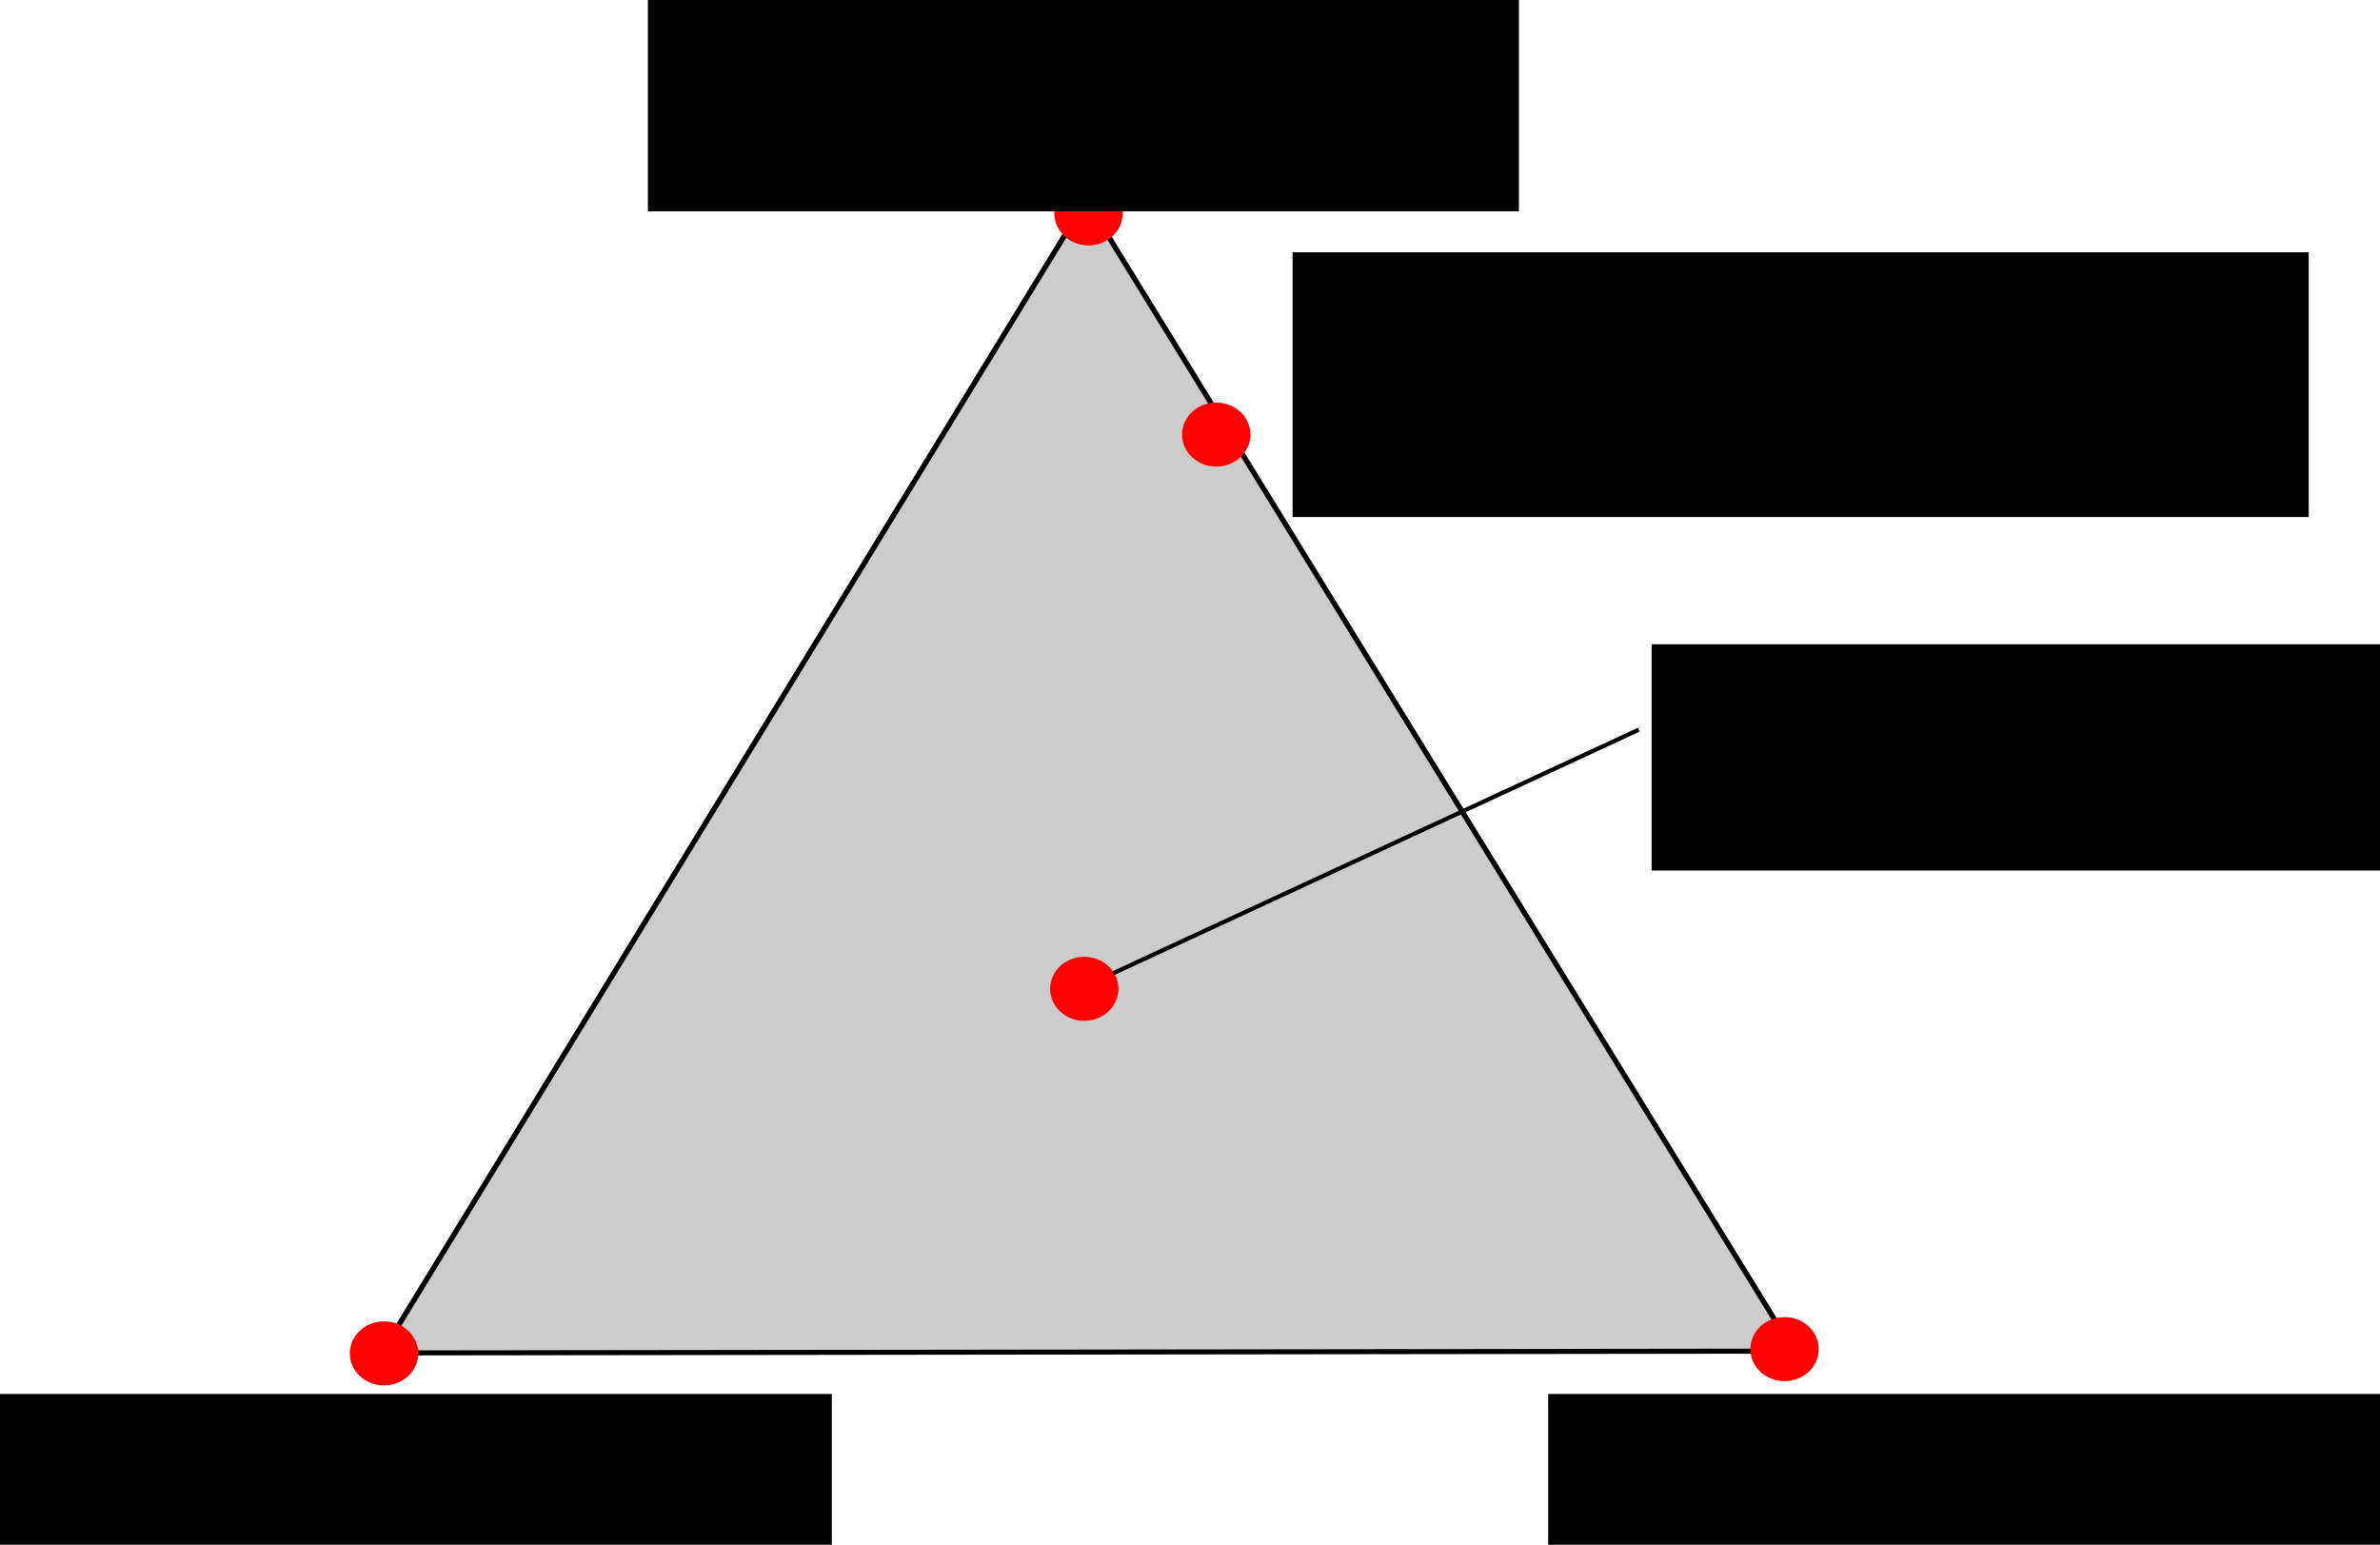 <?xml version="1.0" encoding="UTF-8" standalone="no"?>
<!-- Created with Inkscape (http://www.inkscape.org/) -->

<svg
   xmlns:dc="http://purl.org/dc/elements/1.1/"
   xmlns:cc="http://creativecommons.org/ns#"
   xmlns:rdf="http://www.w3.org/1999/02/22-rdf-syntax-ns#"
   xmlns:svg="http://www.w3.org/2000/svg"
   xmlns="http://www.w3.org/2000/svg"
   xmlns:sodipodi="http://sodipodi.sourceforge.net/DTD/sodipodi-0.dtd"
   xmlns:inkscape="http://www.inkscape.org/namespaces/inkscape"
   width="563.056"
   height="365.474"
   id="svg3096"
   version="1.1"
   inkscape:version="0.48.4 r9939"
   sodipodi:docname="New document 7">
  <defs
     id="defs3098" />
  <sodipodi:namedview
     id="base"
     pagecolor="#ffffff"
     bordercolor="#666666"
     borderopacity="1.0"
     inkscape:pageopacity="0.0"
     inkscape:pageshadow="2"
     inkscape:zoom="0.98994949"
     inkscape:cx="339.45048"
     inkscape:cy="169.37664"
     inkscape:document-units="px"
     inkscape:current-layer="layer1"
     showgrid="false"
     fit-margin-top="0"
     fit-margin-left="0"
     fit-margin-right="0"
     fit-margin-bottom="0"
     inkscape:window-width="1301"
     inkscape:window-height="744"
     inkscape:window-x="65"
     inkscape:window-y="24"
     inkscape:window-maximized="1" />
  <g
     inkscape:label="Layer 1"
     inkscape:groupmode="layer"
     id="layer1"
     transform="translate(-35.55,-336.264)">
    <path
       sodipodi:type="star"
       style="fill:#cccccc;stroke:#000000;stroke-width:1.5"
       id="path2989"
       sodipodi:sides="3"
       sodipodi:cx="127.14286"
       sodipodi:cy="243.79076"
       sodipodi:r1="229.11098"
       sodipodi:r2="114.55549"
       sodipodi:arg1="0.52223969"
       sodipodi:arg2="1.5694372"
       inkscape:flatsided="true"
       inkscape:rounded="0"
       inkscape:randomized="0"
       d="M 325.714,358.076 -71.117,358.616 126.831,14.68 z"
       inkscape:transform-center-x="-0.13113745"
       inkscape:transform-center-y="-45.320951"
       transform="matrix(0.842,0,0,0.793,185.722,371.978)" />
    <path
       sodipodi:type="arc"
       style="fill:#ff0000;stroke:none"
       id="path3111"
       sodipodi:cx="288.39856"
       sodipodi:cy="544.76056"
       sodipodi:rx="5.5558391"
       sodipodi:ry="6.5659914"
       d="m 293.954,544.761 c 0,3.626 -2.487,6.566 -5.556,6.566 -3.068,0 -5.556,-2.94 -5.556,-6.566 0,-3.626 2.487,-6.566 5.556,-6.566 3.068,0 5.556,2.94 5.556,6.566 z"
       transform="matrix(1.455,0,0,1.154,-127.555,-58.444)" />
    <path
       sodipodi:type="arc"
       style="fill:#ff0000;stroke:none"
       id="path3111-4"
       sodipodi:cx="288.39856"
       sodipodi:cy="544.76056"
       sodipodi:rx="5.5558391"
       sodipodi:ry="6.5659914"
       d="m 293.954,544.761 c 0,3.626 -2.487,6.566 -5.556,6.566 -3.068,0 -5.556,-2.94 -5.556,-6.566 0,-3.626 2.487,-6.566 5.556,-6.566 3.068,0 5.556,2.94 5.556,6.566 z"
       transform="matrix(1.455,0,0,1.154,-293.22,27.812)" />
    <path
       sodipodi:type="arc"
       style="fill:#ff0000;stroke:none"
       id="path3111-4-8"
       sodipodi:cx="288.39856"
       sodipodi:cy="544.76056"
       sodipodi:rx="5.5558391"
       sodipodi:ry="6.5659914"
       d="m 293.954,544.761 c 0,3.626 -2.487,6.566 -5.556,6.566 -3.068,0 -5.556,-2.94 -5.556,-6.566 0,-3.626 2.487,-6.566 5.556,-6.566 3.068,0 5.556,2.94 5.556,6.566 z"
       transform="matrix(1.455,0,0,1.154,38.11,26.802)" />
    <path
       sodipodi:type="arc"
       style="fill:#ff0000;stroke:none"
       id="path3111-4-5"
       sodipodi:cx="288.39856"
       sodipodi:cy="544.76056"
       sodipodi:rx="5.5558391"
       sodipodi:ry="6.5659914"
       d="m 293.954,544.761 c 0,3.626 -2.487,6.566 -5.556,6.566 -3.068,0 -5.556,-2.94 -5.556,-6.566 0,-3.626 2.487,-6.566 5.556,-6.566 3.068,0 5.556,2.94 5.556,6.566 z"
       transform="matrix(1.455,0,0,1.154,-126.545,-241.898)" />
    <flowRoot
       xml:space="preserve"
       id="flowRoot3158"
       style="font-size:40px;font-style:normal;font-weight:normal;line-height:125%;letter-spacing:0px;word-spacing:0px;fill:#000000;fill-opacity:1;stroke:none;font-family:Sans"
       transform="translate(-47.477,6.061)"><flowRegion
         id="flowRegion3160"><rect
           id="rect3162"
           width="206.071"
           height="53.538"
           x="473.762"
           y="482.636" /></flowRegion><flowPara
         style="font-size:15px"
         id="flowPara3166">&quot;I don't know&quot;</flowPara><flowPara
         style="font-size:15px"
         id="flowPara3170">(1/3, 1/3, 1/3)</flowPara></flowRoot>    <path
       style="fill:none;stroke:#000000;stroke-width:1px;stroke-linecap:butt;stroke-linejoin:miter;stroke-opacity:1"
       d="m 299.005,566.479 124.249,-57.579"
       id="path3172"
       inkscape:connector-curvature="0" />
    <flowRoot
       xml:space="preserve"
       id="flowRoot3158-5"
       style="font-size:40px;font-style:normal;font-weight:normal;text-align:center;line-height:125%;letter-spacing:0px;word-spacing:0px;text-anchor:middle;fill:#000000;fill-opacity:1;stroke:none;font-family:Sans"
       transform="translate(-71.949,183.435)"><flowRegion
         id="flowRegion3160-8"><rect
           id="rect3162-9"
           width="206.071"
           height="53.538"
           x="473.762"
           y="482.636"
           style="text-align:center;text-anchor:middle" /></flowRegion><flowPara
         style="font-size:15px;text-align:center;text-anchor:middle"
         id="flowPara3170-1">&quot;Block B will be finalized&quot;</flowPara><flowPara
         style="font-size:15px;text-align:center;text-anchor:middle"
         id="flowPara3206">(0, 1, 0)</flowPara></flowRoot>    <flowRoot
       xml:space="preserve"
       id="flowRoot3158-5-3"
       style="font-size:40px;font-style:normal;font-weight:normal;text-align:center;line-height:125%;letter-spacing:0px;word-spacing:0px;text-anchor:middle;fill:#000000;fill-opacity:1;stroke:none;font-family:Sans"
       transform="translate(-447.49,183.435)"><flowRegion
         id="flowRegion3160-8-0"><rect
           id="rect3162-9-4"
           width="206.071"
           height="53.538"
           x="473.762"
           y="482.636"
           style="text-align:center;text-anchor:middle" /></flowRegion><flowPara
         style="font-size:15px;text-align:center;text-anchor:middle"
         id="flowPara3170-1-2">&quot;Block A will be finalized&quot;</flowPara><flowPara
         style="font-size:15px;text-align:center;text-anchor:middle"
         id="flowPara3206-3">(1, 0, 0)</flowPara></flowRoot>    <flowRoot
       xml:space="preserve"
       id="flowRoot3158-5-3-8"
       style="font-size:40px;font-style:normal;font-weight:normal;text-align:center;line-height:125%;letter-spacing:0px;word-spacing:0px;text-anchor:middle;fill:#000000;fill-opacity:1;stroke:none;font-family:Sans"
       transform="translate(-284.937,-149.915)"><flowRegion
         id="flowRegion3160-8-0-5"><rect
           id="rect3162-9-4-7"
           width="206.071"
           height="53.538"
           x="473.762"
           y="482.636"
           style="text-align:center;text-anchor:middle" /></flowRegion><flowPara
         style="font-size:15px;text-align:center;text-anchor:middle"
         id="flowPara3170-1-2-4">&quot;Block C will be finalized&quot;</flowPara><flowPara
         style="font-size:15px;text-align:center;text-anchor:middle"
         id="flowPara3206-3-8">(0, 0, 1)</flowPara></flowRoot>    <path
       sodipodi:type="arc"
       style="fill:#ff0000;stroke:none"
       id="path3111-5"
       sodipodi:cx="288.39856"
       sodipodi:cy="544.76056"
       sodipodi:rx="5.5558391"
       sodipodi:ry="6.5659914"
       d="m 293.954,544.761 c 0,3.626 -2.487,6.566 -5.556,6.566 -3.068,0 -5.556,-2.94 -5.556,-6.566 0,-3.626 2.487,-6.566 5.556,-6.566 3.068,0 5.556,2.94 5.556,6.566 z"
       transform="matrix(1.455,0,0,1.154,-96.334,-189.571)" />
    <flowRoot
       xml:space="preserve"
       id="flowRoot3158-1"
       style="font-size:40px;font-style:normal;font-weight:normal;line-height:125%;letter-spacing:0px;word-spacing:0px;fill:#000000;fill-opacity:1;stroke:none;font-family:Sans"
       transform="translate(-132.424,-86.68)"><flowRegion
         id="flowRegion3160-4"><rect
           id="rect3162-95"
           width="240.416"
           height="62.629"
           x="473.762"
           y="482.636" /></flowRegion><flowPara
         style="font-size:15px;text-align:center;text-anchor:middle"
         id="flowPara3170-0">&quot;Probably block C, but could also be B but definitely not A&quot;</flowPara><flowPara
         style="font-size:15px;text-align:center;text-anchor:middle"
         id="flowPara3306">(0, 1/5, 4/5)</flowPara></flowRoot>  </g>
</svg>
